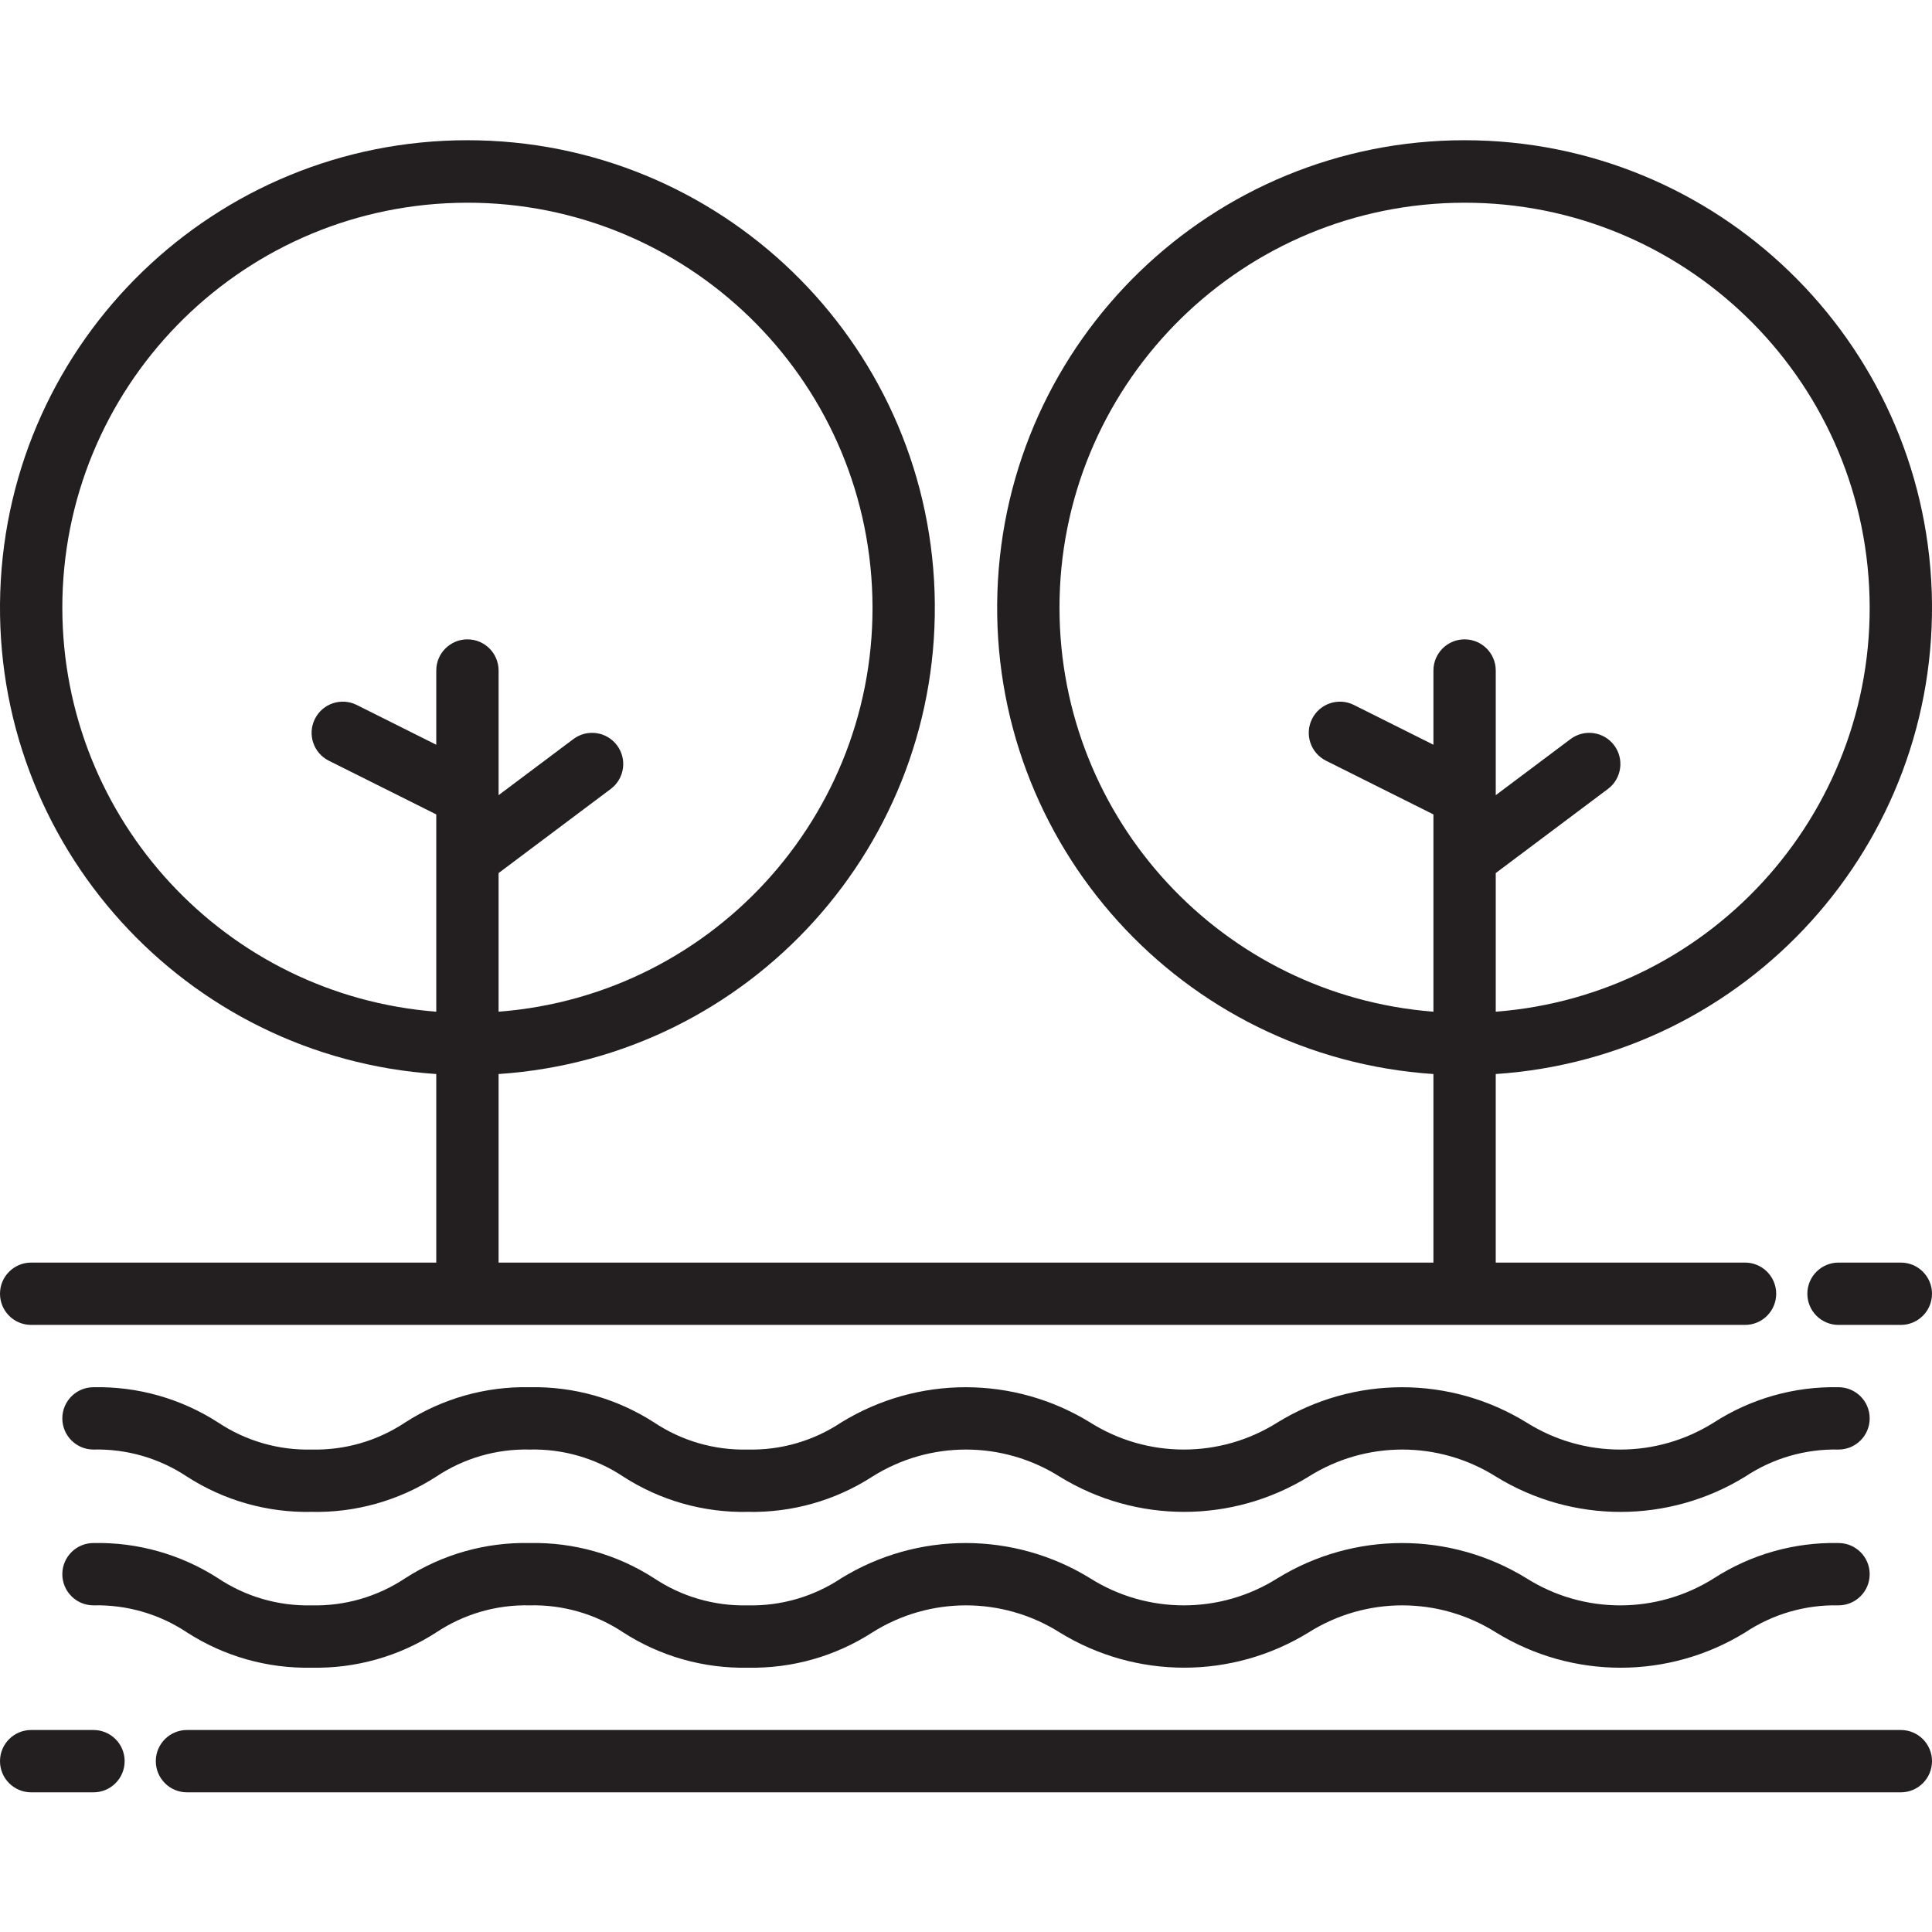 <svg height="496pt" viewBox="0 -36 496 496" width="496pt" xmlns="http://www.w3.org/2000/svg"><g fill="#231f20"><path d="m8 288.141c-4.418 0-8 3.582-8 8s3.582 8 8 8h440c4.418 0 8-3.582 8-8s-3.582-8-8-8h-64v-48.406c64.574-4.316 114.09-59.055 111.934-123.738-2.16-64.68-55.219-115.996-119.934-115.996s-117.773 51.316-119.934 115.996c-2.156 64.684 47.359 119.422 111.934 123.738v48.406h-240v-48.406c64.574-4.316 114.09-59.055 111.934-123.738-2.16-64.68-55.219-115.996-119.934-115.996s-117.773 51.316-119.934 115.996c-2.156 64.684 47.359 119.422 111.934 123.738v48.406zm264-168c-.055-56.41 44.871-102.578 101.266-104.062 56.391-1.484 103.684 42.258 106.594 98.594 2.914 56.336-39.617 104.723-95.859 109.062v-35.594l28.801-21.598c3.535-2.652 4.25-7.668 1.598-11.203-2.648-3.535-7.664-4.25-11.199-1.598l-19.199 14.398v-32c0-4.418-3.582-8-8-8s-8 3.582-8 8v19.055l-20.426-10.215c-3.953-1.973-8.758-.371-10.734 3.586-1.977 3.953-.371 8.758 3.586 10.734l27.574 13.785v50.648c-54.121-4.207-95.918-49.309-96-103.594zm-256 0c-.055-56.41 44.871-102.578 101.266-104.062 56.391-1.484 103.684 42.258 106.594 98.594 2.914 56.336-39.617 104.723-95.859 109.062v-35.594l28.801-21.598c3.535-2.652 4.25-7.668 1.598-11.203-2.648-3.535-7.664-4.25-11.199-1.598l-19.199 14.398v-32c0-4.418-3.582-8-8-8s-8 3.582-8 8v19.055l-20.426-10.215c-3.953-1.973-8.758-.371-10.734 3.586-1.977 3.953-.371 8.758 3.586 10.734l27.574 13.785v50.648c-54.121-4.207-95.918-49.309-96-103.594zm0 0"/><path d="m488 288.141h-16c-4.418 0-8 3.582-8 8s3.582 8 8 8h16c4.418 0 8-3.582 8-8s-3.582-8-8-8zm0 0"/><path d="m488 408.141h-440c-4.418 0-8 3.582-8 8s3.582 8 8 8h440c4.418 0 8-3.582 8-8s-3.582-8-8-8zm0 0"/><path d="m24 408.141h-16c-4.418 0-8 3.582-8 8s3.582 8 8 8h16c4.418 0 8-3.582 8-8s-3.582-8-8-8zm0 0"/><path d="m472 320.141c-11.332-.242-22.477 2.914-32 9.055-14.695 9.266-33.402 9.266-48.098 0-19.605-12.07-44.34-12.07-63.949 0-14.684 9.262-33.383 9.262-48.066 0-19.602-12.074-44.34-12.074-63.941 0-7.098 4.727-15.477 7.152-24 6.945-8.523.207-16.906-2.219-24-6.945-9.508-6.137-20.633-9.289-31.945-9.055-11.332-.246-22.477 2.91-32 9.055-7.098 4.727-15.477 7.152-24 6.945-8.523.207-16.902-2.219-24-6.945-9.523-6.141-20.668-9.297-32-9.055-4.418 0-8 3.582-8 8s3.582 8 8 8c8.523-.207 16.902 2.219 24 6.945 9.523 6.145 20.668 9.297 32 9.055 11.332.246 22.477-2.906 32-9.055 7.098-4.727 15.477-7.152 24-6.945 8.523-.207 16.902 2.219 24 6.945 9.523 6.145 20.668 9.297 32 9.055 11.32.238 22.449-2.914 31.961-9.055 14.688-9.258 33.383-9.258 48.07 0 19.602 12.074 44.336 12.074 63.938 0 14.688-9.258 33.391-9.258 48.078 0 19.621 12.086 44.379 12.086 64 0 7.086-4.711 15.445-7.133 23.953-6.945 4.418 0 8-3.582 8-8s-3.582-8-8-8zm0 0"/><path d="m472 360.141c-11.332-.242-22.477 2.914-32 9.055-14.695 9.266-33.402 9.266-48.098 0-19.605-12.07-44.34-12.07-63.949 0-14.684 9.262-33.383 9.262-48.066 0-19.602-12.074-44.34-12.074-63.941 0-7.098 4.727-15.477 7.152-24 6.945-8.523.207-16.906-2.219-24-6.945-9.508-6.137-20.633-9.289-31.945-9.055-11.332-.246-22.477 2.91-32 9.055-7.098 4.727-15.477 7.152-24 6.945-8.523.207-16.902-2.219-24-6.945-9.523-6.141-20.668-9.297-32-9.055-4.418 0-8 3.582-8 8s3.582 8 8 8c8.523-.207 16.902 2.219 24 6.945 9.523 6.145 20.668 9.297 32 9.055 11.332.246 22.477-2.906 32-9.055 7.098-4.727 15.477-7.152 24-6.945 8.523-.207 16.902 2.219 24 6.945 9.523 6.145 20.668 9.297 32 9.055 11.32.238 22.449-2.914 31.961-9.055 14.688-9.258 33.383-9.258 48.07 0 19.602 12.074 44.336 12.074 63.938 0 14.688-9.258 33.391-9.258 48.078 0 19.621 12.086 44.379 12.086 64 0 7.086-4.711 15.445-7.133 23.953-6.945 4.418 0 8-3.582 8-8s-3.582-8-8-8zm0 0"/></g></svg>